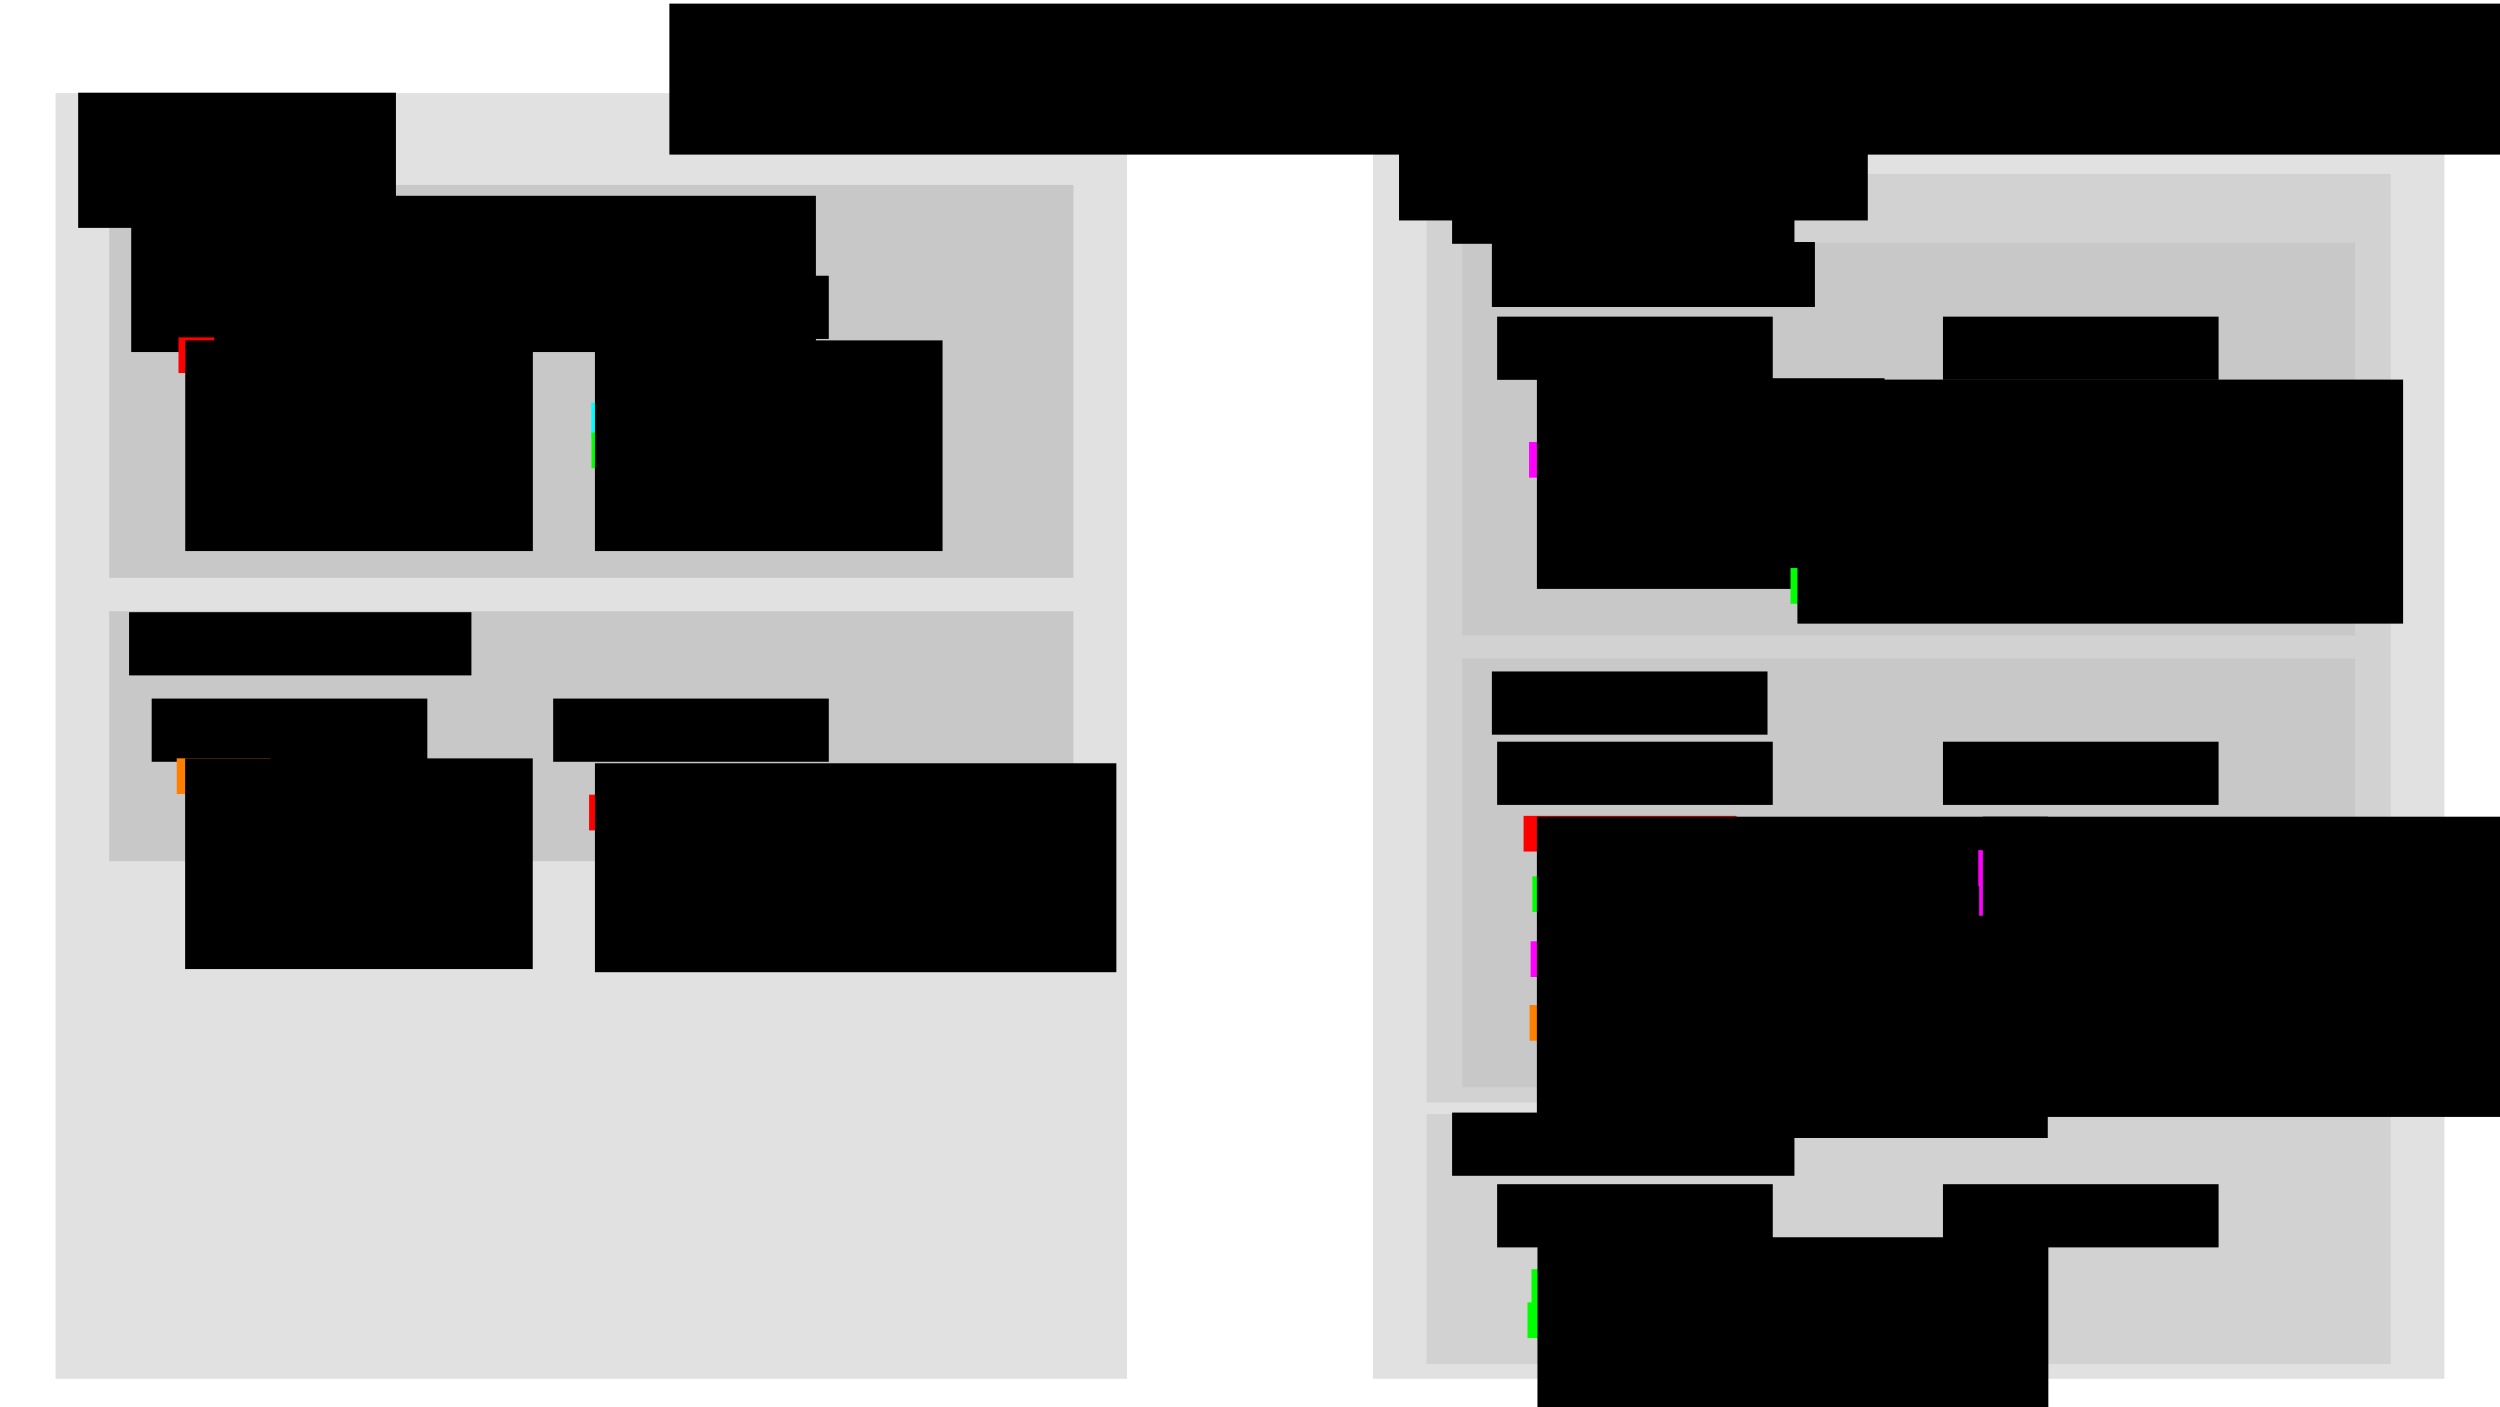 <?xml version="1.0" encoding="UTF-8" standalone="no"?>
<!-- Created with Inkscape (http://www.inkscape.org/) -->

<svg
   xmlns:dc="http://purl.org/dc/elements/1.1/"
   xmlns:cc="http://creativecommons.org/ns#"
   xmlns:rdf="http://www.w3.org/1999/02/22-rdf-syntax-ns#"
   xmlns:svg="http://www.w3.org/2000/svg"
   xmlns="http://www.w3.org/2000/svg"
   xmlns:sodipodi="http://sodipodi.sourceforge.net/DTD/sodipodi-0.dtd"
   xmlns:inkscape="http://www.inkscape.org/namespaces/inkscape"
   width="35cm"
   height="19.7cm"
   viewBox="0 0 1240.157 698.032"
   id="svg2"
   version="1.1"
   inkscape:version="0.91 r13725"
   sodipodi:docname="sketch_2017-01-21_2.svg"
   inkscape:export-filename="C:\Data\Local\research_lex\project_profondeur\profondeur\design\sketch_2017-01-21_2.png"
   inkscape:export-xdpi="300"
   inkscape:export-ydpi="300">
  <defs
     id="defs4">
    <marker
       inkscape:stockid="Arrow2Lend"
       orient="auto"
       refY="0.0"
       refX="0.0"
       id="Arrow2Lend"
       style="overflow:visible;"
       inkscape:isstock="true">
      <path
         id="path6930"
         style="fill-rule:evenodd;stroke-width:0.625;stroke-linejoin:round;stroke:#ff0000;stroke-opacity:1;fill:#ff0000;fill-opacity:1"
         d="M 8.719,4.034 L -2.207,0.016 L 8.719,-4.002 C 6.973,-1.63 6.983,1.616 8.719,4.034 z "
         transform="scale(1.1) rotate(180) translate(1,0)" />
    </marker>
  </defs>
  <sodipodi:namedview
     id="base"
     pagecolor="#ffffff"
     bordercolor="#666666"
     borderopacity="1.0"
     inkscape:pageopacity="0.0"
     inkscape:pageshadow="2"
     inkscape:zoom="0.70152381"
     inkscape:cx="620.07874"
     inkscape:cy="349.01576"
     inkscape:document-units="cm"
     inkscape:current-layer="layer1"
     showgrid="false"
     units="cm"
     inkscape:window-width="1366"
     inkscape:window-height="705"
     inkscape:window-x="-8"
     inkscape:window-y="-8"
     inkscape:window-maximized="1"
     showguides="true" />
  <g
     inkscape:label="Layer 1"
     inkscape:groupmode="layer"
     id="layer1"
     transform="translate(0,-354.331)">
    <rect
       style="opacity:1;fill:#ffffff;fill-opacity:1;stroke:none;stroke-width:2.657;stroke-miterlimit:4;stroke-dasharray:none;stroke-dashoffset:0;stroke-opacity:1"
       id="rect4136"
       width="1240.158"
       height="698.031"
       x="-5.6229237e-005"
       y="354.331" />
    <rect
       style="opacity:1;fill:#e1e1e1;fill-opacity:1;stroke:none;stroke-width:2.657;stroke-miterlimit:4;stroke-dasharray:none;stroke-dashoffset:0;stroke-opacity:1"
       id="rect4138-4-4-6-1-1-9"
       width="531.496"
       height="637.795"
       x="681.091"
       y="400.513" />
    <rect
       style="opacity:1;fill:#d2d2d2;fill-opacity:1;stroke:none;stroke-width:2.657;stroke-miterlimit:4;stroke-dasharray:none;stroke-dashoffset:0;stroke-opacity:1"
       id="rect4138-4-4-6-1-1-1-17-8"
       width="478.346"
       height="124.016"
       x="707.666"
       y="906.966" />
    <rect
       style="opacity:1;fill:#00ff00;fill-opacity:1;stroke:none;stroke-width:1.772;stroke-miterlimit:4;stroke-dasharray:none;stroke-dashoffset:0;stroke-opacity:1"
       id="rect6114-9-2-7-3-6-9-6"
       width="23.813"
       height="17.717"
       x="757.724"
       y="1000.394" />
    <rect
       style="opacity:1;fill:#e1e1e1;fill-opacity:1;stroke:none;stroke-width:2.657;stroke-miterlimit:4;stroke-dasharray:none;stroke-dashoffset:0;stroke-opacity:1"
       id="rect4138-4-4-6-1-1"
       width="531.496"
       height="637.795"
       x="27.57"
       y="400.513" />
    <rect
       style="opacity:1;fill:#d2d2d2;fill-opacity:1;stroke:none;stroke-width:2.657;stroke-miterlimit:4;stroke-dasharray:none;stroke-dashoffset:0;stroke-opacity:1"
       id="rect4138-4-4-6-1-1-1-17"
       width="478.346"
       height="460.63"
       x="707.666"
       y="440.611" />
    <rect
       style="opacity:1;fill:#c8c8c8;fill-opacity:1;stroke:none;stroke-width:2.657;stroke-miterlimit:4;stroke-dasharray:none;stroke-dashoffset:0;stroke-opacity:1"
       id="rect4138-4-4-6-1-1-1-0-8"
       width="442.913"
       height="212.598"
       x="725.382"
       y="681.024" />
    <rect
       style="opacity:1;fill:#c8c8c8;fill-opacity:1;stroke:none;stroke-width:2.657;stroke-miterlimit:4;stroke-dasharray:none;stroke-dashoffset:0;stroke-opacity:1"
       id="rect4138-4-4-6-1-1-1-0"
       width="442.913"
       height="194.882"
       x="725.382"
       y="474.712" />
    <rect
       style="opacity:1;fill:#c8c8c8;fill-opacity:1;stroke:none;stroke-width:2.657;stroke-miterlimit:4;stroke-dasharray:none;stroke-dashoffset:0;stroke-opacity:1"
       id="rect4138-4-4-6-1-1-1-1-7"
       width="478.346"
       height="124.016"
       x="54.145"
       y="657.517" />
    <rect
       style="opacity:1;fill:#c8c8c8;fill-opacity:1;stroke:none;stroke-width:2.657;stroke-miterlimit:4;stroke-dasharray:none;stroke-dashoffset:0;stroke-opacity:1"
       id="rect4138-4-4-6-1-1-1"
       width="478.346"
       height="194.882"
       x="54.145"
       y="446.044" />
    <flowRoot
       xml:space="preserve"
       id="flowRoot4140-5-7"
       style="font-style:normal;font-variant:normal;font-weight:bold;font-stretch:normal;font-size:31.25px;line-height:125%;font-family:sans-serif;-inkscape-font-specification:'sans-serif Bold';letter-spacing:0px;word-spacing:0px;fill:#000000;fill-opacity:1;stroke:none;stroke-width:1px;stroke-linecap:butt;stroke-linejoin:miter;stroke-opacity:1"
       transform="translate(40.704,414.433)"><flowRegion
         id="flowRegion4142-8-0"><rect
           id="rect4144-8-1"
           width="339.65"
           height="77.51"
           x="24.385"
           y="37.021"
           style="font-style:normal;font-variant:normal;font-weight:bold;font-stretch:normal;font-size:31.25px;font-family:sans-serif;-inkscape-font-specification:'sans-serif Bold';fill:#000000;fill-opacity:1" /></flowRegion><flowPara
         id="flowPara4146-4-1"
         style="font-size:25px;fill:#000000;fill-opacity:1">Compartments</flowPara></flowRoot>    <flowRoot
       xml:space="preserve"
       id="flowRoot4140-5-7-4-7"
       style="font-style:normal;font-variant:normal;font-weight:bold;font-stretch:normal;font-size:21.875px;line-height:125%;font-family:sans-serif;-inkscape-font-specification:'sans-serif Bold';letter-spacing:0px;word-spacing:0px;fill:#000000;fill-opacity:1;stroke:none;stroke-width:1px;stroke-linecap:butt;stroke-linejoin:miter;stroke-opacity:1"
       transform="translate(50.859,454.096)"><flowRegion
         id="flowRegion4142-8-0-7-5"><rect
           id="rect4144-8-1-4-4"
           width="136.731"
           height="31.352"
           x="24.385"
           y="37.021"
           style="font-style:normal;font-variant:normal;font-weight:bold;font-stretch:normal;font-size:21.875px;font-family:sans-serif;-inkscape-font-specification:'sans-serif Bold';fill:#000000;fill-opacity:1" /></flowRegion><flowPara
         id="flowPara4146-4-1-0-1"
         style="font-size:18.75px;fill:#000000;fill-opacity:1">Native</flowPara></flowRoot>    <rect
       style="opacity:1;fill:#ff0000;fill-opacity:1;stroke:none;stroke-width:1.772;stroke-miterlimit:4;stroke-dasharray:none;stroke-dashoffset:0;stroke-opacity:1"
       id="rect6114"
       width="17.717"
       height="17.717"
       x="88.543"
       y="521.687" />
    <flowRoot
       xml:space="preserve"
       id="flowRoot4140-5-7-4-9-5"
       style="font-style:normal;font-variant:normal;font-weight:bold;font-stretch:normal;font-size:21.875px;line-height:125%;font-family:sans-serif;-inkscape-font-specification:'sans-serif Bold';letter-spacing:0px;word-spacing:0px;fill:#000000;fill-opacity:1;stroke:none;stroke-width:1px;stroke-linecap:butt;stroke-linejoin:miter;stroke-opacity:1"
       transform="translate(67.511,486.163)"><flowRegion
         id="flowRegion4142-8-0-7-7-5"><rect
           id="rect4144-8-1-4-8-9"
           width="172.438"
           height="104.508"
           x="24.385"
           y="37.021"
           style="font-style:normal;font-variant:normal;font-weight:bold;font-stretch:normal;font-size:21.875px;font-family:sans-serif;-inkscape-font-specification:'sans-serif Bold';fill:#000000;fill-opacity:1" /></flowRegion><flowPara
         id="flowPara4146-4-1-0-8-3"
         style="font-size:12.5px;fill:#000000;fill-opacity:1">id</flowPara><flowPara
         style="font-size:12.5px;fill:#000000;fill-opacity:1"
         id="flowPara5527">name</flowPara></flowRoot>    <flowRoot
       xml:space="preserve"
       id="flowRoot4140-5-7-2-9"
       style="font-style:normal;font-variant:normal;font-weight:bold;font-stretch:normal;font-size:21.875px;line-height:125%;font-family:sans-serif;-inkscape-font-specification:'sans-serif Bold';letter-spacing:0px;word-spacing:0px;fill:#000000;fill-opacity:1;stroke:none;stroke-width:1px;stroke-linecap:butt;stroke-linejoin:miter;stroke-opacity:1"
       transform="translate(307.669,319.104)"><flowRegion
         id="flowRegion4142-8-0-2-4"><rect
           id="rect4144-8-1-9-7"
           width="929.247"
           height="74.897"
           x="24.385"
           y="37.021"
           style="font-style:normal;font-variant:normal;font-weight:bold;font-stretch:normal;font-size:21.875px;font-family:sans-serif;-inkscape-font-specification:'sans-serif Bold';fill:#000000;fill-opacity:1" /></flowRegion><flowPara
         id="flowPara4146-4-1-6-5"
         style="font-size:37.5px;fill:#000000;fill-opacity:1">Model: General Metabolites</flowPara></flowRoot>    <flowRoot
       xml:space="preserve"
       id="flowRoot4140-5-7-2-9-7"
       style="font-style:normal;font-variant:normal;font-weight:bold;font-stretch:normal;font-size:21.875px;line-height:125%;font-family:sans-serif;-inkscape-font-specification:'sans-serif Bold';letter-spacing:0px;word-spacing:0px;fill:#000000;fill-opacity:1;stroke:none;stroke-width:1px;stroke-linecap:butt;stroke-linejoin:miter;stroke-opacity:1"
       transform="translate(14.389,363.292)"><flowRegion
         id="flowRegion4142-8-0-2-4-7"><rect
           id="rect4144-8-1-9-7-5"
           width="157.632"
           height="67.059"
           x="24.385"
           y="37.021"
           style="font-style:normal;font-variant:normal;font-weight:bold;font-stretch:normal;font-size:21.875px;font-family:sans-serif;-inkscape-font-specification:'sans-serif Bold';fill:#000000;fill-opacity:1" /></flowRegion><flowPara
         id="flowPara4146-4-1-6-5-7"
         style="font-size:34.375px;fill:#000000;fill-opacity:1">Sets</flowPara></flowRoot>    <flowRoot
       xml:space="preserve"
       id="flowRoot4140-5-7-2-9-7-9"
       style="font-style:normal;font-variant:normal;font-weight:bold;font-stretch:normal;font-size:34.375px;line-height:125%;font-family:sans-serif;-inkscape-font-specification:'sans-serif Bold';letter-spacing:0px;word-spacing:0px;fill:#000000;fill-opacity:1;stroke:none;stroke-width:1px;stroke-linecap:butt;stroke-linejoin:miter;stroke-opacity:1"
       transform="translate(669.623,363.963)"><flowRegion
         id="flowRegion4142-8-0-2-4-7-0"><rect
           id="rect4144-8-1-9-7-5-9"
           width="232.53"
           height="62.705"
           x="24.385"
           y="37.021"
           style="font-style:normal;font-variant:normal;font-weight:bold;font-stretch:normal;font-size:34.375px;font-family:sans-serif;-inkscape-font-specification:'sans-serif Bold';fill:#000000;fill-opacity:1" /></flowRegion><flowPara
         id="flowPara4146-4-1-6-5-7-6"
         style="font-size:34.375px;fill:#000000;fill-opacity:1">Network</flowPara></flowRoot>    <flowRoot
       xml:space="preserve"
       id="flowRoot4140-5-7-7-1"
       style="font-style:normal;font-variant:normal;font-weight:bold;font-stretch:normal;font-size:21.875px;line-height:125%;font-family:sans-serif;-inkscape-font-specification:'sans-serif Bold';letter-spacing:0px;word-spacing:0px;fill:#000000;fill-opacity:1;stroke:none;stroke-width:1px;stroke-linecap:butt;stroke-linejoin:miter;stroke-opacity:1"
       transform="translate(39.642,620.998)"><flowRegion
         id="flowRegion4142-8-0-22-0"><rect
           id="rect4144-8-1-6-4"
           width="169.825"
           height="31.352"
           x="24.385"
           y="37.021"
           style="font-style:normal;font-variant:normal;font-weight:bold;font-stretch:normal;font-size:21.875px;font-family:sans-serif;-inkscape-font-specification:'sans-serif Bold';fill:#000000;fill-opacity:1" /></flowRegion><flowPara
         id="flowPara4146-4-1-5-6"
         style="font-size:25px;fill:#000000;fill-opacity:1">Subsystem</flowPara></flowRoot>    <flowRoot
       xml:space="preserve"
       id="flowRoot4140-5-7-4-7-3"
       style="font-style:normal;font-variant:normal;font-weight:bold;font-stretch:normal;font-size:21.875px;line-height:125%;font-family:sans-serif;-inkscape-font-specification:'sans-serif Bold';letter-spacing:0px;word-spacing:0px;fill:#000000;fill-opacity:1;stroke:none;stroke-width:1px;stroke-linecap:butt;stroke-linejoin:miter;stroke-opacity:1"
       transform="translate(250.015,454.096)"><flowRegion
         id="flowRegion4142-8-0-7-5-0"><rect
           id="rect4144-8-1-4-4-5"
           width="136.731"
           height="31.352"
           x="24.385"
           y="37.021"
           style="font-style:normal;font-variant:normal;font-weight:bold;font-stretch:normal;font-size:21.875px;font-family:sans-serif;-inkscape-font-specification:'sans-serif Bold';fill:#000000;fill-opacity:1" /></flowRegion><flowPara
         id="flowPara4146-4-1-0-1-7"
         style="font-size:18.75px;fill:#000000;fill-opacity:1">Derivation</flowPara></flowRoot>    <flowRoot
       xml:space="preserve"
       id="flowRoot4140-5-7-9"
       style="font-style:normal;font-variant:normal;font-weight:bold;font-stretch:normal;font-size:21.875px;line-height:125%;font-family:sans-serif;-inkscape-font-specification:'sans-serif Bold';letter-spacing:0px;word-spacing:0px;fill:#000000;fill-opacity:1;stroke:none;stroke-width:1px;stroke-linecap:butt;stroke-linejoin:miter;stroke-opacity:1"
       transform="translate(695.944,406.897)"><flowRegion
         id="flowRegion4142-8-0-6"><rect
           id="rect4144-8-1-7"
           width="169.825"
           height="31.352"
           x="24.385"
           y="37.021"
           style="font-style:normal;font-variant:normal;font-weight:bold;font-stretch:normal;font-size:21.875px;font-family:sans-serif;-inkscape-font-specification:'sans-serif Bold';fill:#000000;fill-opacity:1" /></flowRegion><flowPara
         id="flowPara4146-4-1-4"
         style="font-size:25px;fill:#000000;fill-opacity:1">Nodes</flowPara></flowRoot>    <flowRoot
       xml:space="preserve"
       id="flowRoot4140-5-7-97"
       style="font-style:normal;font-variant:normal;font-weight:bold;font-stretch:normal;font-size:21.875px;line-height:125%;font-family:sans-serif;-inkscape-font-specification:'sans-serif Bold';letter-spacing:0px;word-spacing:0px;fill:#000000;fill-opacity:1;stroke:none;stroke-width:1px;stroke-linecap:butt;stroke-linejoin:miter;stroke-opacity:1"
       transform="translate(695.944,869.221)"><flowRegion
         id="flowRegion4142-8-0-4"><rect
           id="rect4144-8-1-0"
           width="169.825"
           height="31.352"
           x="24.385"
           y="37.021"
           style="font-style:normal;font-variant:normal;font-weight:bold;font-stretch:normal;font-size:21.875px;font-family:sans-serif;-inkscape-font-specification:'sans-serif Bold';fill:#000000;fill-opacity:1" /></flowRegion><flowPara
         id="flowPara4146-4-1-7"
         style="font-size:25px;fill:#000000;fill-opacity:1">Links</flowPara></flowRoot>    <flowRoot
       xml:space="preserve"
       id="flowRoot4140-5-7-4-7-5"
       style="font-style:normal;font-variant:normal;font-weight:bold;font-stretch:normal;font-size:21.875px;line-height:125%;font-family:sans-serif;-inkscape-font-specification:'sans-serif Bold';letter-spacing:0px;word-spacing:0px;fill:#000000;fill-opacity:1;stroke:none;stroke-width:1px;stroke-linecap:butt;stroke-linejoin:miter;stroke-opacity:1"
       transform="translate(715.68,437.368)"><flowRegion
         id="flowRegion4142-8-0-7-5-7"><rect
           id="rect4144-8-1-4-4-2"
           width="160.245"
           height="32.223"
           x="24.385"
           y="37.021"
           style="font-style:normal;font-variant:normal;font-weight:bold;font-stretch:normal;font-size:21.875px;font-family:sans-serif;-inkscape-font-specification:'sans-serif Bold';fill:#000000;fill-opacity:1" /></flowRegion><flowPara
         id="flowPara4146-4-1-0-1-9"
         style="font-size:21.875px;fill:#000000;fill-opacity:1">Metabolites</flowPara></flowRoot>    <flowRoot
       xml:space="preserve"
       id="flowRoot4140-5-7-4-7-5-3"
       style="font-style:normal;font-variant:normal;font-weight:bold;font-stretch:normal;font-size:21.875px;line-height:125%;font-family:sans-serif;-inkscape-font-specification:'sans-serif Bold';letter-spacing:0px;word-spacing:0px;fill:#000000;fill-opacity:1;stroke:none;stroke-width:1px;stroke-linecap:butt;stroke-linejoin:miter;stroke-opacity:1"
       transform="translate(715.68,650.399)"><flowRegion
         id="flowRegion4142-8-0-7-5-7-6"><rect
           id="rect4144-8-1-4-4-2-4"
           width="136.731"
           height="31.352"
           x="24.385"
           y="37.021"
           style="font-style:normal;font-variant:normal;font-weight:bold;font-stretch:normal;font-size:21.875px;font-family:sans-serif;-inkscape-font-specification:'sans-serif Bold';fill:#000000;fill-opacity:1" /></flowRegion><flowPara
         id="flowPara4146-4-1-0-1-9-5"
         style="font-size:21.875px;fill:#000000;fill-opacity:1">Reactions</flowPara></flowRoot>    <flowRoot
       xml:space="preserve"
       id="flowRoot4140-5-7-4-7-2"
       style="font-style:normal;font-variant:normal;font-weight:bold;font-stretch:normal;font-size:21.875px;line-height:125%;font-family:sans-serif;-inkscape-font-specification:'sans-serif Bold';letter-spacing:0px;word-spacing:0px;fill:#000000;fill-opacity:1;stroke:none;stroke-width:1px;stroke-linecap:butt;stroke-linejoin:miter;stroke-opacity:1"
       transform="translate(50.859,663.847)"><flowRegion
         id="flowRegion4142-8-0-7-5-8"><rect
           id="rect4144-8-1-4-4-201"
           width="136.731"
           height="31.352"
           x="24.385"
           y="37.021"
           style="font-style:normal;font-variant:normal;font-weight:bold;font-stretch:normal;font-size:21.875px;font-family:sans-serif;-inkscape-font-specification:'sans-serif Bold';fill:#000000;fill-opacity:1" /></flowRegion><flowPara
         id="flowPara4146-4-1-0-1-2"
         style="font-size:18.75px;fill:#000000;fill-opacity:1">Native</flowPara></flowRoot>    <flowRoot
       xml:space="preserve"
       id="flowRoot4140-5-7-4-7-3-8"
       style="font-style:normal;font-variant:normal;font-weight:bold;font-stretch:normal;font-size:21.875px;line-height:125%;font-family:sans-serif;-inkscape-font-specification:'sans-serif Bold';letter-spacing:0px;word-spacing:0px;fill:#000000;fill-opacity:1;stroke:none;stroke-width:1px;stroke-linecap:butt;stroke-linejoin:miter;stroke-opacity:1"
       transform="translate(250.015,663.847)"><flowRegion
         id="flowRegion4142-8-0-7-5-0-5"><rect
           id="rect4144-8-1-4-4-5-8"
           width="136.731"
           height="31.352"
           x="24.385"
           y="37.021"
           style="font-style:normal;font-variant:normal;font-weight:bold;font-stretch:normal;font-size:21.875px;font-family:sans-serif;-inkscape-font-specification:'sans-serif Bold';fill:#000000;fill-opacity:1" /></flowRegion><flowPara
         id="flowPara4146-4-1-0-1-7-0"
         style="font-size:18.75px;fill:#000000;fill-opacity:1">Derivation</flowPara></flowRoot>    <flowRoot
       xml:space="preserve"
       id="flowRoot4140-5-7-4-7-6"
       style="font-style:normal;font-variant:normal;font-weight:bold;font-stretch:normal;font-size:21.875px;line-height:125%;font-family:sans-serif;-inkscape-font-specification:'sans-serif Bold';letter-spacing:0px;word-spacing:0px;fill:#000000;fill-opacity:1;stroke:none;stroke-width:1px;stroke-linecap:butt;stroke-linejoin:miter;stroke-opacity:1"
       transform="translate(718.285,474.385)"><flowRegion
         id="flowRegion4142-8-0-7-5-6"><rect
           id="rect4144-8-1-4-4-7"
           width="136.731"
           height="31.352"
           x="24.385"
           y="37.021"
           style="font-style:normal;font-variant:normal;font-weight:bold;font-stretch:normal;font-size:21.875px;font-family:sans-serif;-inkscape-font-specification:'sans-serif Bold';fill:#000000;fill-opacity:1" /></flowRegion><flowPara
         id="flowPara4146-4-1-0-1-8"
         style="font-size:18.75px;fill:#000000;fill-opacity:1">Native</flowPara></flowRoot>    <flowRoot
       xml:space="preserve"
       id="flowRoot4140-5-7-4-7-3-9"
       style="font-style:normal;font-variant:normal;font-weight:bold;font-stretch:normal;font-size:21.875px;line-height:125%;font-family:sans-serif;-inkscape-font-specification:'sans-serif Bold';letter-spacing:0px;word-spacing:0px;fill:#000000;fill-opacity:1;stroke:none;stroke-width:1px;stroke-linecap:butt;stroke-linejoin:miter;stroke-opacity:1"
       transform="translate(939.441,474.385)"><flowRegion
         id="flowRegion4142-8-0-7-5-0-1"><rect
           id="rect4144-8-1-4-4-5-56"
           width="136.731"
           height="31.352"
           x="24.385"
           y="37.021"
           style="font-style:normal;font-variant:normal;font-weight:bold;font-stretch:normal;font-size:21.875px;font-family:sans-serif;-inkscape-font-specification:'sans-serif Bold';fill:#000000;fill-opacity:1" /></flowRegion><flowPara
         id="flowPara4146-4-1-0-1-7-7"
         style="font-size:18.75px;fill:#000000;fill-opacity:1">Derivation</flowPara></flowRoot>    <flowRoot
       xml:space="preserve"
       id="flowRoot4140-5-7-4-7-0"
       style="font-style:normal;font-variant:normal;font-weight:bold;font-stretch:normal;font-size:21.875px;line-height:125%;font-family:sans-serif;-inkscape-font-specification:'sans-serif Bold';letter-spacing:0px;word-spacing:0px;fill:#000000;fill-opacity:1;stroke:none;stroke-width:1px;stroke-linecap:butt;stroke-linejoin:miter;stroke-opacity:1"
       transform="translate(718.285,685.243)"><flowRegion
         id="flowRegion4142-8-0-7-5-4"><rect
           id="rect4144-8-1-4-4-27"
           width="136.731"
           height="31.352"
           x="24.385"
           y="37.021"
           style="font-style:normal;font-variant:normal;font-weight:bold;font-stretch:normal;font-size:21.875px;font-family:sans-serif;-inkscape-font-specification:'sans-serif Bold';fill:#000000;fill-opacity:1" /></flowRegion><flowPara
         id="flowPara4146-4-1-0-1-82"
         style="font-size:18.75px;fill:#000000;fill-opacity:1">Native</flowPara></flowRoot>    <flowRoot
       xml:space="preserve"
       id="flowRoot4140-5-7-4-7-3-5"
       style="font-style:normal;font-variant:normal;font-weight:bold;font-stretch:normal;font-size:21.875px;line-height:125%;font-family:sans-serif;-inkscape-font-specification:'sans-serif Bold';letter-spacing:0px;word-spacing:0px;fill:#000000;fill-opacity:1;stroke:none;stroke-width:1px;stroke-linecap:butt;stroke-linejoin:miter;stroke-opacity:1"
       transform="translate(939.441,685.243)"><flowRegion
         id="flowRegion4142-8-0-7-5-0-54"><rect
           id="rect4144-8-1-4-4-5-7"
           width="136.731"
           height="31.352"
           x="24.385"
           y="37.021"
           style="font-style:normal;font-variant:normal;font-weight:bold;font-stretch:normal;font-size:21.875px;font-family:sans-serif;-inkscape-font-specification:'sans-serif Bold';fill:#000000;fill-opacity:1" /></flowRegion><flowPara
         id="flowPara4146-4-1-0-1-7-6"
         style="font-size:18.75px;fill:#000000;fill-opacity:1">Derivation</flowPara></flowRoot>    <flowRoot
       xml:space="preserve"
       id="flowRoot4140-5-7-4-7-4"
       style="font-style:normal;font-variant:normal;font-weight:bold;font-stretch:normal;font-size:21.875px;line-height:125%;font-family:sans-serif;-inkscape-font-specification:'sans-serif Bold';letter-spacing:0px;word-spacing:0px;fill:#000000;fill-opacity:1;stroke:none;stroke-width:1px;stroke-linecap:butt;stroke-linejoin:miter;stroke-opacity:1"
       transform="translate(718.285,904.744)"><flowRegion
         id="flowRegion4142-8-0-7-5-88"><rect
           id="rect4144-8-1-4-4-26"
           width="136.731"
           height="31.352"
           x="24.385"
           y="37.021"
           style="font-style:normal;font-variant:normal;font-weight:bold;font-stretch:normal;font-size:21.875px;font-family:sans-serif;-inkscape-font-specification:'sans-serif Bold';fill:#000000;fill-opacity:1" /></flowRegion><flowPara
         id="flowPara4146-4-1-0-1-81"
         style="font-size:18.75px;fill:#000000;fill-opacity:1">Native</flowPara></flowRoot>    <flowRoot
       xml:space="preserve"
       id="flowRoot4140-5-7-4-7-3-53"
       style="font-style:normal;font-variant:normal;font-weight:bold;font-stretch:normal;font-size:21.875px;line-height:125%;font-family:sans-serif;-inkscape-font-specification:'sans-serif Bold';letter-spacing:0px;word-spacing:0px;fill:#000000;fill-opacity:1;stroke:none;stroke-width:1px;stroke-linecap:butt;stroke-linejoin:miter;stroke-opacity:1"
       transform="translate(939.441,904.744)"><flowRegion
         id="flowRegion4142-8-0-7-5-0-93"><rect
           id="rect4144-8-1-4-4-5-6"
           width="136.731"
           height="31.352"
           x="24.385"
           y="37.021"
           style="font-style:normal;font-variant:normal;font-weight:bold;font-stretch:normal;font-size:21.875px;font-family:sans-serif;-inkscape-font-specification:'sans-serif Bold';fill:#000000;fill-opacity:1" /></flowRegion><flowPara
         id="flowPara4146-4-1-0-1-7-5"
         style="font-size:18.75px;fill:#000000;fill-opacity:1">Derivation</flowPara></flowRoot>    <rect
       style="opacity:1;fill:#00ffff;fill-opacity:1;stroke:none;stroke-width:1.772;stroke-miterlimit:4;stroke-dasharray:none;stroke-dashoffset:0;stroke-opacity:1"
       id="rect6114-9-2-6"
       width="85.647"
       height="17.717"
       x="293.343"
       y="554.06" />
    <rect
       style="opacity:1;fill:#00ff00;fill-opacity:1;stroke:none;stroke-width:1.772;stroke-miterlimit:4;stroke-dasharray:none;stroke-dashoffset:0;stroke-opacity:1"
       id="rect6114-9-2-7-3-6-4"
       width="69.099"
       height="17.717"
       x="293.424"
       y="568.865" />
    <flowRoot
       xml:space="preserve"
       id="flowRoot4140-5-7-4-9-5-5"
       style="font-style:normal;font-variant:normal;font-weight:bold;font-stretch:normal;font-size:21.875px;line-height:125%;font-family:sans-serif;-inkscape-font-specification:'sans-serif Bold';letter-spacing:0px;word-spacing:0px;fill:#000000;fill-opacity:1;stroke:none;stroke-width:1px;stroke-linecap:butt;stroke-linejoin:miter;stroke-opacity:1"
       transform="translate(270.739,486.163)"><flowRegion
         id="flowRegion4142-8-0-7-7-5-0"><rect
           id="rect4144-8-1-4-8-9-0"
           width="172.438"
           height="104.508"
           x="24.385"
           y="37.021"
           style="font-style:normal;font-variant:normal;font-weight:bold;font-stretch:normal;font-size:21.875px;font-family:sans-serif;-inkscape-font-specification:'sans-serif Bold';fill:#000000;fill-opacity:1" /></flowRegion><flowPara
         style="font-size:12.5px;fill:#000000;fill-opacity:1"
         id="flowPara5527-7">count_reactions</flowPara><flowPara
         style="font-size:12.5px;fill:#000000;fill-opacity:1"
         id="flowPara5558">count_metabolites</flowPara><flowPara
         style="font-size:12.5px;fill:#000000;fill-opacity:1"
         id="flowPara5560">metabolites</flowPara><flowPara
         style="font-size:12.5px;fill:#000000;fill-opacity:1"
         id="flowPara5562">reactions</flowPara><flowPara
         style="font-size:12.5px;fill:#000000;fill-opacity:1"
         id="flowPara5564">share_metabolites</flowPara><flowPara
         style="font-size:12.5px;fill:#000000;fill-opacity:1"
         id="flowPara5566">share_transports</flowPara></flowRoot>    <rect
       style="opacity:1;fill:#ff8000;fill-opacity:1;stroke:none;stroke-width:1.772;stroke-miterlimit:4;stroke-dasharray:none;stroke-dashoffset:0;stroke-opacity:1"
       id="rect6114-9-29-7"
       width="46.456"
       height="17.717"
       x="87.669"
       y="730.511" />
    <flowRoot
       xml:space="preserve"
       id="flowRoot4140-5-7-4-9-5-2-8"
       style="font-style:normal;font-variant:normal;font-weight:bold;font-stretch:normal;font-size:21.875px;line-height:125%;font-family:sans-serif;-inkscape-font-specification:'sans-serif Bold';letter-spacing:0px;word-spacing:0px;fill:#000000;fill-opacity:1;stroke:none;stroke-width:1px;stroke-linecap:butt;stroke-linejoin:miter;stroke-opacity:1"
       transform="translate(67.45,693.515)"><flowRegion
         id="flowRegion4142-8-0-7-7-5-8-8"><rect
           id="rect4144-8-1-4-8-9-08-9"
           width="172.438"
           height="104.508"
           x="24.385"
           y="37.021"
           style="font-style:normal;font-variant:normal;font-weight:bold;font-stretch:normal;font-size:21.875px;font-family:sans-serif;-inkscape-font-specification:'sans-serif Bold';fill:#000000;fill-opacity:1" /></flowRegion><flowPara
         style="font-size:12.5px;fill:#000000;fill-opacity:1"
         id="flowPara5527-3-6">name</flowPara></flowRoot>    <rect
       style="opacity:1;fill:#ff0000;fill-opacity:1;stroke:none;stroke-width:1.772;stroke-miterlimit:4;stroke-dasharray:none;stroke-dashoffset:0;stroke-opacity:1"
       id="rect6114-9-29"
       width="105.677"
       height="17.717"
       x="292.214"
       y="748.541" />
    <flowRoot
       xml:space="preserve"
       id="flowRoot4140-5-7-4-9-5-5-7-9"
       style="font-style:normal;font-variant:normal;font-weight:bold;font-stretch:normal;font-size:21.875px;line-height:125%;font-family:sans-serif;-inkscape-font-specification:'sans-serif Bold';letter-spacing:0px;word-spacing:0px;fill:#000000;fill-opacity:1;stroke:none;stroke-width:1px;stroke-linecap:butt;stroke-linejoin:miter;stroke-opacity:1"
       transform="translate(270.739,695.945)"><flowRegion
         id="flowRegion4142-8-0-7-7-5-0-8-8"><rect
           id="rect4144-8-1-4-8-9-0-4-0"
           width="258.656"
           height="103.637"
           x="24.385"
           y="37.021"
           style="font-style:normal;font-variant:normal;font-weight:bold;font-stretch:normal;font-size:21.875px;font-family:sans-serif;-inkscape-font-specification:'sans-serif Bold';fill:#000000;fill-opacity:1" /></flowRegion><flowPara
         style="font-size:12.5px;fill:#000000;fill-opacity:1"
         id="flowPara5652-0">count_reactions</flowPara><flowPara
         style="font-size:12.5px;fill:#000000;fill-opacity:1"
         id="flowPara5734">compartments</flowPara></flowRoot>    <rect
       style="opacity:1;fill:#ff0000;fill-opacity:1;stroke:none;stroke-width:1.772;stroke-miterlimit:4;stroke-dasharray:none;stroke-dashoffset:0;stroke-opacity:1"
       id="rect6114-9"
       width="106.708"
       height="17.717"
       x="889.273"
       y="603.027" />
    <rect
       style="opacity:1;fill:#ff00ff;fill-opacity:1;stroke:none;stroke-width:1.772;stroke-miterlimit:4;stroke-dasharray:none;stroke-dashoffset:0;stroke-opacity:1"
       id="rect6114-9-2-7-3-7"
       width="17.717"
       height="17.717"
       x="758.498"
       y="573.574" />
    <flowRoot
       xml:space="preserve"
       id="flowRoot4140-5-7-4-9-5-8"
       style="font-style:normal;font-variant:normal;font-weight:bold;font-stretch:normal;font-size:21.875px;line-height:125%;font-family:sans-serif;-inkscape-font-specification:'sans-serif Bold';letter-spacing:0px;word-spacing:0px;fill:#000000;fill-opacity:1;stroke:none;stroke-width:1px;stroke-linecap:butt;stroke-linejoin:miter;stroke-opacity:1"
       transform="translate(738.016,504.933)"><flowRegion
         id="flowRegion4142-8-0-7-7-5-9"><rect
           id="rect4144-8-1-4-8-9-1"
           width="172.438"
           height="104.508"
           x="24.385"
           y="37.021"
           style="font-style:normal;font-variant:normal;font-weight:bold;font-stretch:normal;font-size:21.875px;font-family:sans-serif;-inkscape-font-specification:'sans-serif Bold';fill:#000000;fill-opacity:1" /></flowRegion><flowPara
         id="flowPara4146-4-1-0-8-3-8"
         style="font-size:12.5px;fill:#000000;fill-opacity:1">charge</flowPara><flowPara
         style="font-size:12.5px;fill:#000000;fill-opacity:1"
         id="flowPara6401">formula</flowPara><flowPara
         style="font-size:12.5px;fill:#000000;fill-opacity:1"
         id="flowPara5790">id</flowPara><flowPara
         style="font-size:12.5px;fill:#000000;fill-opacity:1"
         id="flowPara6403">name</flowPara><flowPara
         style="font-size:12.5px;fill:#000000;fill-opacity:1"
         id="flowPara5527-79" /></flowRoot>    <rect
       style="opacity:1;fill:#00ff00;fill-opacity:1;stroke:none;stroke-width:1.772;stroke-miterlimit:4;stroke-dasharray:none;stroke-dashoffset:0;stroke-opacity:1"
       id="rect6114-9-2-7-3-6"
       width="69.099"
       height="17.717"
       x="888.223"
       y="636.121" />
    <flowRoot
       xml:space="preserve"
       id="flowRoot4140-5-7-4-9-5-5-2"
       style="font-style:normal;font-variant:normal;font-weight:bold;font-stretch:normal;font-size:21.875px;line-height:125%;font-family:sans-serif;-inkscape-font-specification:'sans-serif Bold';letter-spacing:0px;word-spacing:0px;fill:#000000;fill-opacity:1;stroke:none;stroke-width:1px;stroke-linecap:butt;stroke-linejoin:miter;stroke-opacity:1"
       transform="translate(867.244,505.617)"><flowRegion
         id="flowRegion4142-8-0-7-7-5-0-9"><rect
           id="rect4144-8-1-4-8-9-0-5"
           width="300.459"
           height="121.055"
           x="24.385"
           y="37.021"
           style="font-style:normal;font-variant:normal;font-weight:bold;font-stretch:normal;font-size:21.875px;font-family:sans-serif;-inkscape-font-specification:'sans-serif Bold';fill:#000000;fill-opacity:1" /></flowRegion><flowPara
         style="font-size:12.5px;fill:#000000;fill-opacity:1"
         id="flowPara5566-9">centrality_betweenness</flowPara><flowPara
         style="font-size:12.5px;fill:#000000;fill-opacity:1"
         id="flowPara6405">centrality_betweenness_compartment</flowPara><flowPara
         style="font-size:12.5px;fill:#000000;fill-opacity:1"
         id="flowPara5812">centrality_degree</flowPara><flowPara
         style="font-size:12.5px;fill:#000000;fill-opacity:1"
         id="flowPara6407">centrality_degree_compartment</flowPara><flowPara
         style="font-size:12.5px;fill:#000000;fill-opacity:1"
         id="flowPara6409">compartments</flowPara><flowPara
         style="font-size:12.5px;fill:#000000;fill-opacity:1"
         id="flowPara6411">count_reactions_compartment</flowPara><flowPara
         style="font-size:12.5px;fill:#000000;fill-opacity:1"
         id="flowPara5816">reactions</flowPara></flowRoot>    <rect
       style="opacity:1;fill:#00ff00;fill-opacity:1;stroke:none;stroke-width:1.772;stroke-miterlimit:4;stroke-dasharray:none;stroke-dashoffset:0;stroke-opacity:1"
       id="rect6114-9-2-7-3"
       width="17.717"
       height="17.717"
       x="760.144"
       y="789.044" />
    <rect
       style="opacity:1;fill:#ff00ff;fill-opacity:1;stroke:none;stroke-width:1.772;stroke-miterlimit:4;stroke-dasharray:none;stroke-dashoffset:0;stroke-opacity:1"
       id="rect6114-9-2-7-3-7-1"
       width="86.517"
       height="17.717"
       x="759.273"
       y="821.268" />
    <rect
       style="opacity:1;fill:#ff8000;fill-opacity:1;stroke:none;stroke-width:1.772;stroke-miterlimit:4;stroke-dasharray:none;stroke-dashoffset:0;stroke-opacity:1"
       id="rect6114-9-29-7-0"
       width="81.292"
       height="17.717"
       x="758.772"
       y="852.878" />
    <rect
       style="opacity:1;fill:#ff0000;fill-opacity:1;stroke:none;stroke-width:1.772;stroke-miterlimit:4;stroke-dasharray:none;stroke-dashoffset:0;stroke-opacity:1"
       id="rect6114-9-29-6"
       width="105.677"
       height="17.717"
       x="755.787"
       y="759.044" />
    <flowRoot
       xml:space="preserve"
       id="flowRoot4140-5-7-4-9-5-8-4"
       style="font-style:normal;font-variant:normal;font-weight:bold;font-stretch:normal;font-size:21.875px;line-height:125%;font-family:sans-serif;-inkscape-font-specification:'sans-serif Bold';letter-spacing:0px;word-spacing:0px;fill:#000000;fill-opacity:1;stroke:none;stroke-width:1px;stroke-linecap:butt;stroke-linejoin:miter;stroke-opacity:1"
       transform="translate(738.004,722.448)"><flowRegion
         id="flowRegion4142-8-0-7-7-5-9-5"><rect
           id="rect4144-8-1-4-8-9-1-9"
           width="253.431"
           height="159.374"
           x="24.385"
           y="37.021"
           style="font-style:normal;font-variant:normal;font-weight:bold;font-stretch:normal;font-size:21.875px;font-family:sans-serif;-inkscape-font-specification:'sans-serif Bold';fill:#000000;fill-opacity:1" /></flowRegion><flowPara
         style="font-size:12.5px;fill:#000000;fill-opacity:1"
         id="flowPara5527-79-6">compartment</flowPara><flowPara
         style="font-size:12.5px;fill:#000000;fill-opacity:1"
         id="flowPara5096">gene_reaction_rule</flowPara><flowPara
         style="font-size:12.5px;fill:#000000;fill-opacity:1"
         id="flowPara5873">id</flowPara><flowPara
         style="font-size:12.5px;fill:#000000;fill-opacity:1"
         id="flowPara5875">lower_bound</flowPara><flowPara
         style="font-size:12.5px;fill:#000000;fill-opacity:1"
         id="flowPara5877">metabolites</flowPara><flowPara
         style="font-size:12.5px;fill:#000000;fill-opacity:1"
         id="flowPara5879">name</flowPara><flowPara
         style="font-size:12.5px;fill:#000000;fill-opacity:1"
         id="flowPara5881">subsystem</flowPara><flowPara
         style="font-size:12.5px;fill:#000000;fill-opacity:1"
         id="flowPara5883">upper_bound</flowPara></flowRoot>    <rect
       style="opacity:1;fill:#ff00ff;fill-opacity:1;stroke:none;stroke-width:1.772;stroke-miterlimit:4;stroke-dasharray:none;stroke-dashoffset:0;stroke-opacity:1"
       id="rect6114-9-2-7-3-7-9"
       width="65.616"
       height="17.717"
       x="981.352"
       y="776.073" />
    <rect
       style="opacity:1;fill:#ff00ff;fill-opacity:1;stroke:none;stroke-width:1.772;stroke-miterlimit:4;stroke-dasharray:none;stroke-dashoffset:0;stroke-opacity:1"
       id="rect6114-9-2-7-3-7-9-9"
       width="69.099"
       height="17.717"
       x="981.787"
       y="790.878" />
    <flowRoot
       xml:space="preserve"
       id="flowRoot4140-5-7-4-9-5-5-2-4"
       style="font-style:normal;font-variant:normal;font-weight:bold;font-stretch:normal;font-size:21.875px;line-height:125%;font-family:sans-serif;-inkscape-font-specification:'sans-serif Bold';letter-spacing:0px;word-spacing:0px;fill:#000000;fill-opacity:1;stroke:none;stroke-width:1px;stroke-linecap:butt;stroke-linejoin:miter;stroke-opacity:1"
       transform="translate(959.244,722.448)"><flowRegion
         id="flowRegion4142-8-0-7-7-5-0-9-1"><rect
           id="rect4144-8-1-4-8-9-0-5-9"
           width="269.978"
           height="148.923"
           x="24.385"
           y="37.021"
           style="font-style:normal;font-variant:normal;font-weight:bold;font-stretch:normal;font-size:21.875px;font-family:sans-serif;-inkscape-font-specification:'sans-serif Bold';fill:#000000;fill-opacity:1" /></flowRegion><flowPara
         style="font-size:12.5px;fill:#000000;fill-opacity:1"
         id="flowPara5816-5">chemicals_change</flowPara><flowPara
         style="font-size:12.5px;fill:#000000;fill-opacity:1"
         id="flowPara5896">products</flowPara><flowPara
         style="font-size:12.5px;fill:#000000;fill-opacity:1"
         id="flowPara5898">reactants</flowPara><flowPara
         style="font-size:12.5px;fill:#000000;fill-opacity:1"
         id="flowPara5900">reversibility</flowPara></flowRoot>    <rect
       style="opacity:1;fill:#00ff00;fill-opacity:1;stroke:none;stroke-width:1.772;stroke-miterlimit:4;stroke-dasharray:none;stroke-dashoffset:0;stroke-opacity:1"
       id="rect6114-9-2-7-3-6-9"
       width="23.813"
       height="17.717"
       x="759.709"
       y="983.928" />
    <rect
       style="opacity:1;fill:#ff00ff;fill-opacity:1;stroke:none;stroke-width:1.772;stroke-miterlimit:4;stroke-dasharray:none;stroke-dashoffset:0;stroke-opacity:1"
       id="rect6114-9-2-7-3-7-1-9"
       width="31.651"
       height="17.717"
       x="783.708"
       y="983.574" />
    <rect
       style="opacity:1;fill:#ff00ff;fill-opacity:1;stroke:none;stroke-width:1.772;stroke-miterlimit:4;stroke-dasharray:none;stroke-dashoffset:0;stroke-opacity:1"
       id="rect6114-9-2-7-3-7-1-9-2"
       width="31.651"
       height="17.717"
       x="781.724"
       y="1000.04" />
    <flowRoot
       xml:space="preserve"
       id="flowRoot4140-5-7-4-9-5-8-4-4"
       style="font-style:normal;font-variant:normal;font-weight:bold;font-stretch:normal;font-size:21.875px;line-height:125%;font-family:sans-serif;-inkscape-font-specification:'sans-serif Bold';letter-spacing:0px;word-spacing:0px;fill:#000000;fill-opacity:1;stroke:none;stroke-width:1px;stroke-linecap:butt;stroke-linejoin:miter;stroke-opacity:1"
       transform="translate(738.291,931.066)"><flowRegion
         id="flowRegion4142-8-0-7-7-5-9-5-7"><rect
           id="rect4144-8-1-4-8-9-1-9-2"
           width="253.431"
           height="159.374"
           x="24.385"
           y="37.021"
           style="font-style:normal;font-variant:normal;font-weight:bold;font-stretch:normal;font-size:21.875px;font-family:sans-serif;-inkscape-font-specification:'sans-serif Bold';fill:#000000;fill-opacity:1" /></flowRegion><flowPara
         style="font-size:12.5px;fill:#000000;fill-opacity:1"
         id="flowPara5883-9">id</flowPara><flowPara
         style="font-size:12.5px;fill:#000000;fill-opacity:1"
         id="flowPara5971">source</flowPara><flowPara
         style="font-size:12.5px;fill:#000000;fill-opacity:1"
         id="flowPara5973">target</flowPara></flowRoot>  </g>
</svg>
